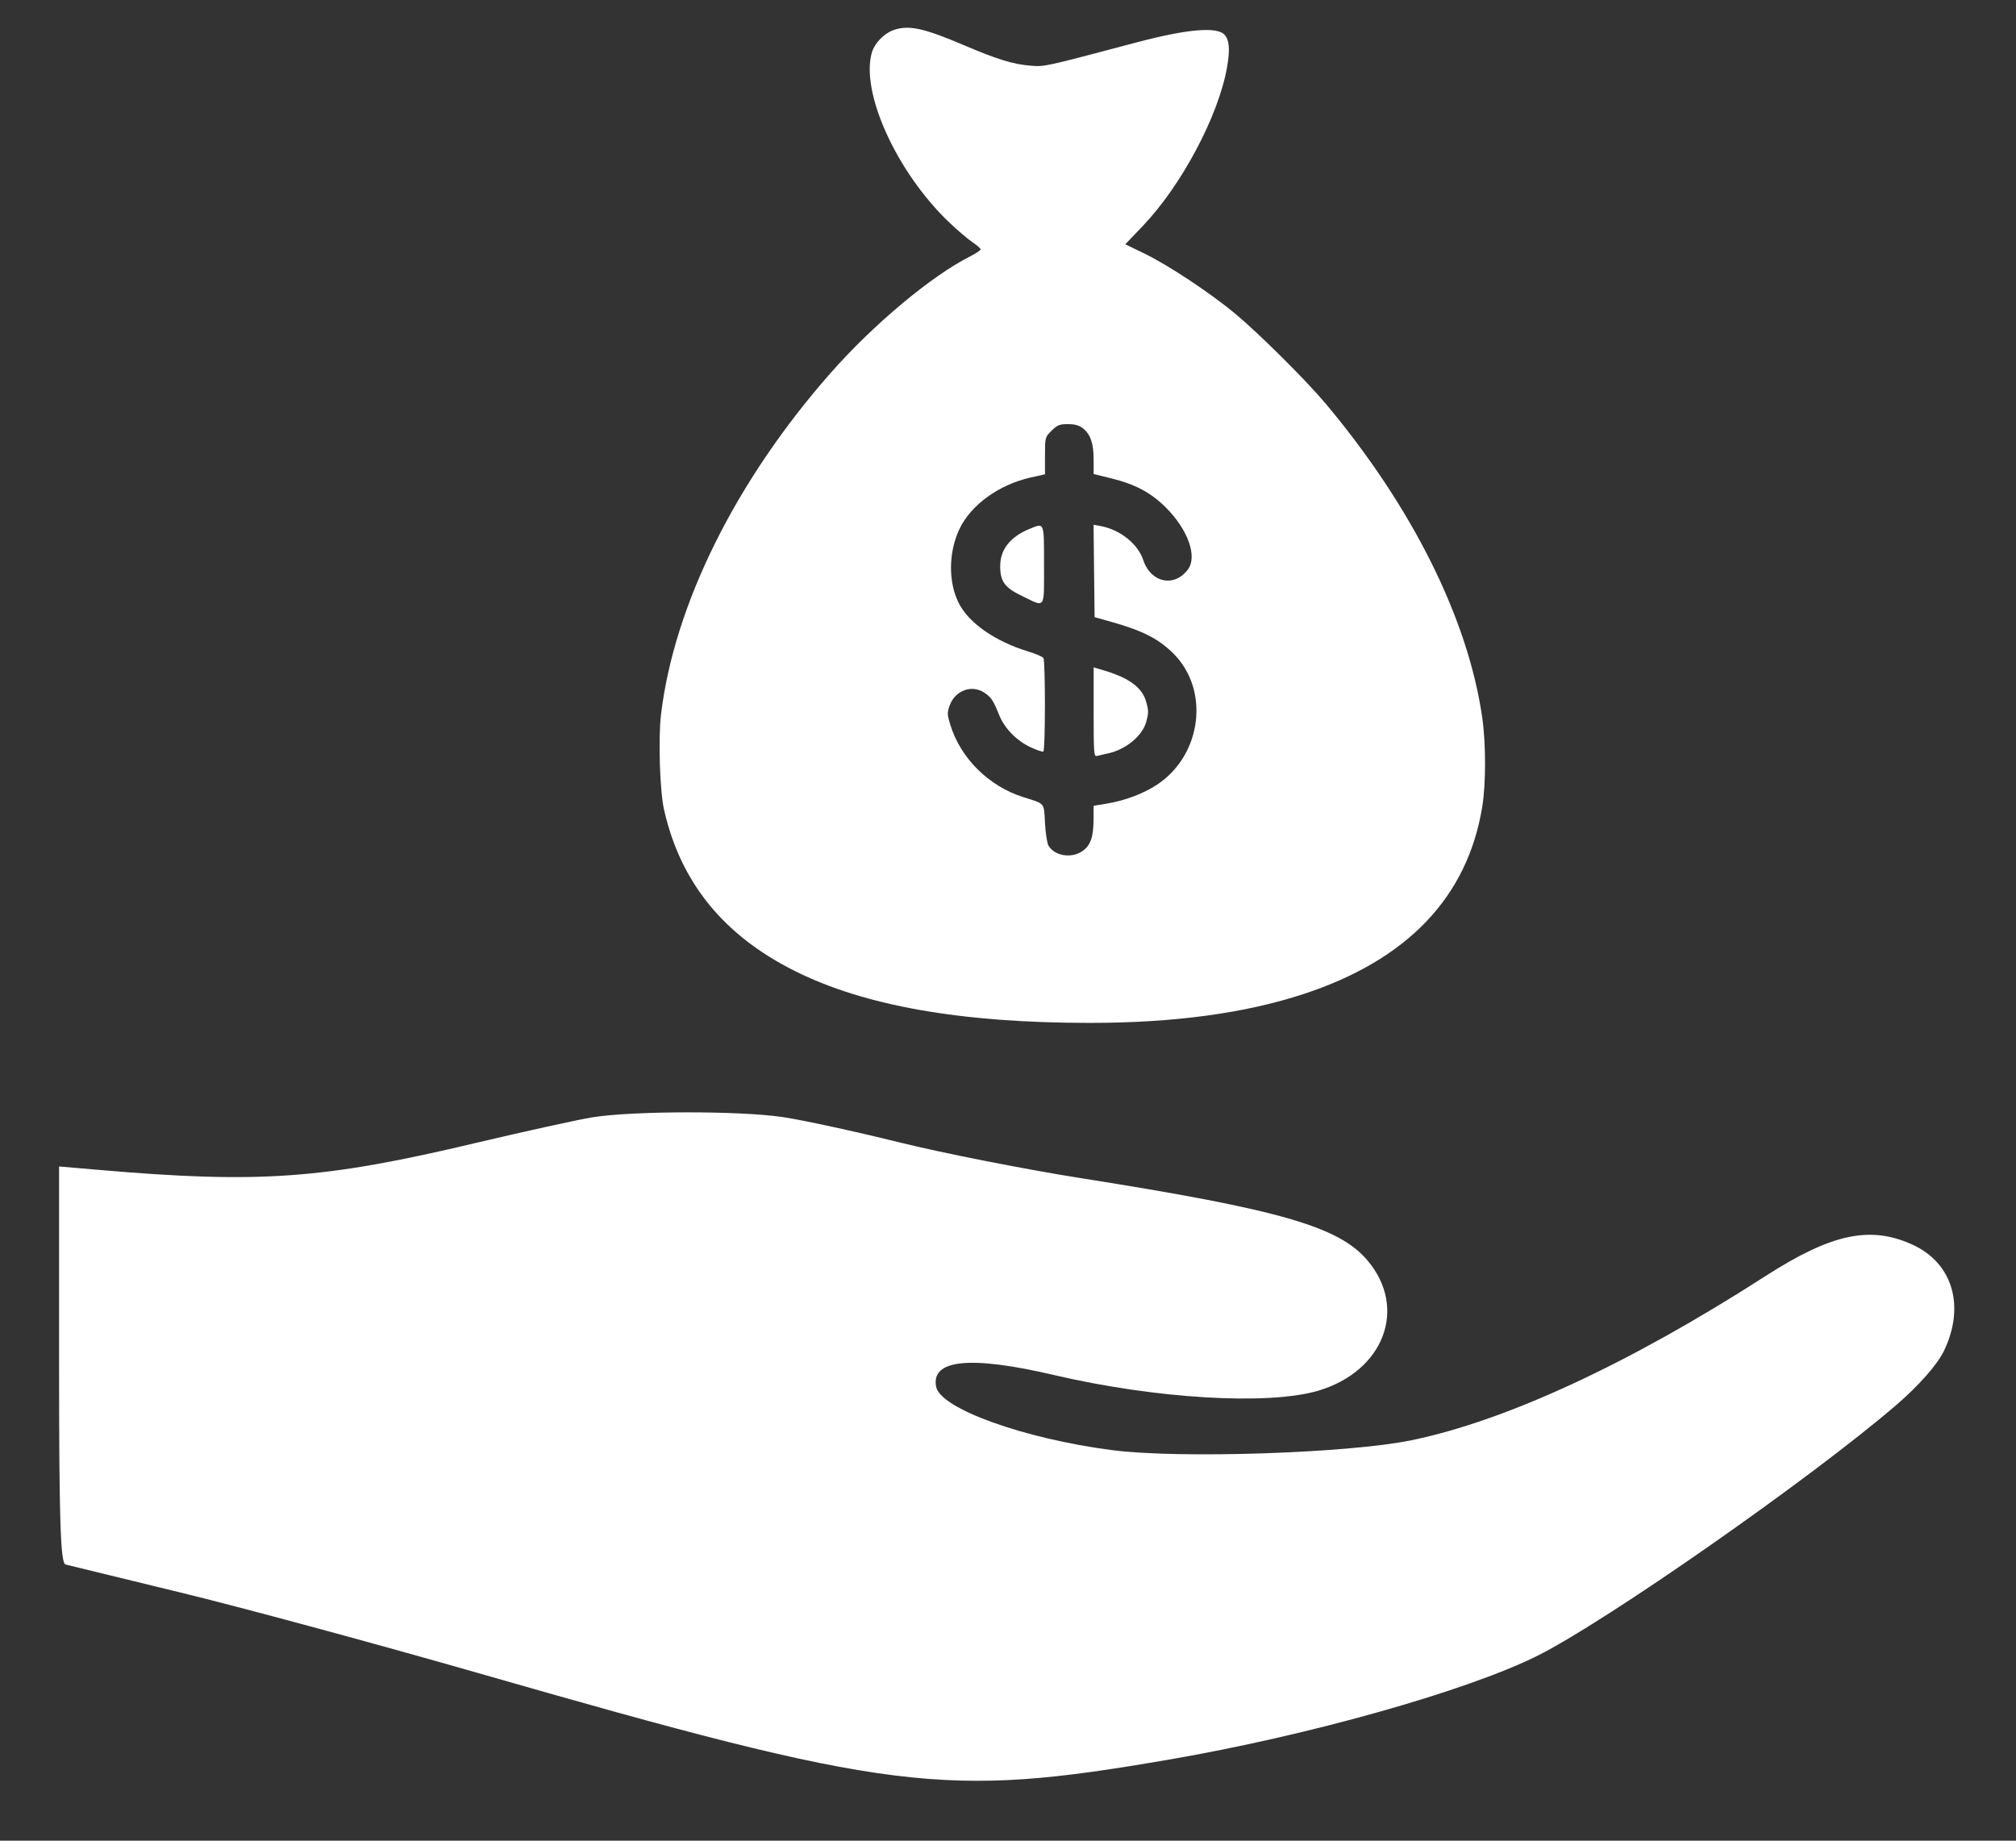 <svg width="23" height="21" viewBox="0 0 23 21" fill="none" xmlns="http://www.w3.org/2000/svg">
<rect x="0" y="0" width="23" height="21" fill="#333333" stroke="none"/>
<path fill-rule="evenodd" clip-rule="evenodd" d="M10.192 0.344C10.085 0.383 9.98 0.491 9.948 0.595C9.813 1.047 10.228 1.964 10.829 2.537C10.927 2.63 11.048 2.733 11.098 2.766C11.148 2.799 11.188 2.835 11.188 2.845C11.188 2.855 11.136 2.89 11.072 2.923C10.629 3.145 9.963 3.702 9.474 4.258C8.392 5.488 7.689 6.905 7.541 8.155C7.509 8.427 7.528 9.028 7.576 9.238C7.763 10.066 8.254 10.671 9.068 11.078C9.865 11.476 10.965 11.67 12.433 11.67C13.394 11.67 14.205 11.56 14.874 11.34C16.06 10.95 16.744 10.232 16.911 9.201C16.953 8.942 16.953 8.487 16.911 8.191C16.75 7.062 16.113 5.784 15.125 4.606C14.899 4.337 14.362 3.803 14.089 3.576C13.8 3.337 13.332 3.027 13.057 2.893L12.838 2.787L13.035 2.581C13.478 2.119 13.903 1.32 13.999 0.767C14.034 0.569 14.026 0.46 13.972 0.398C13.888 0.301 13.544 0.331 12.97 0.483C11.893 0.768 11.921 0.762 11.754 0.749C11.556 0.733 11.378 0.678 10.991 0.513C10.536 0.319 10.363 0.282 10.192 0.344ZM12.355 4.887C12.442 4.956 12.477 5.058 12.477 5.245V5.408L12.672 5.456C12.953 5.525 13.129 5.619 13.302 5.791C13.552 6.041 13.662 6.347 13.554 6.495C13.4 6.705 13.13 6.65 13.044 6.392C12.982 6.205 12.781 6.044 12.559 6.002L12.476 5.987L12.482 6.514L12.488 7.041L12.666 7.091C13.035 7.194 13.216 7.286 13.388 7.457C13.804 7.873 13.712 8.613 13.201 8.952C13.048 9.053 12.835 9.134 12.633 9.167L12.477 9.193L12.476 9.35C12.475 9.554 12.44 9.649 12.346 9.712C12.22 9.797 12.029 9.764 11.961 9.646C11.946 9.619 11.928 9.503 11.922 9.388C11.909 9.153 11.927 9.174 11.677 9.095C11.282 8.971 10.961 8.654 10.842 8.27C10.806 8.154 10.805 8.132 10.834 8.05C10.895 7.877 11.088 7.806 11.232 7.904C11.31 7.957 11.33 7.987 11.403 8.166C11.461 8.309 11.6 8.451 11.753 8.523C11.825 8.557 11.893 8.58 11.903 8.574C11.927 8.56 11.927 7.543 11.904 7.507C11.894 7.492 11.817 7.459 11.732 7.433C11.349 7.316 11.047 7.105 10.934 6.872C10.818 6.634 10.822 6.302 10.944 6.04C11.074 5.762 11.395 5.529 11.761 5.447L11.922 5.411V5.2C11.922 4.99 11.922 4.989 11.997 4.914C12.063 4.849 12.087 4.839 12.183 4.839C12.263 4.839 12.311 4.852 12.355 4.887ZM11.748 6.033C11.525 6.124 11.411 6.269 11.411 6.458C11.411 6.634 11.461 6.703 11.659 6.799C11.932 6.931 11.911 6.961 11.911 6.447C11.911 5.949 11.917 5.964 11.748 6.033ZM12.477 8.124C12.477 8.6 12.48 8.634 12.516 8.624C12.538 8.618 12.59 8.606 12.633 8.597C12.836 8.557 13.031 8.399 13.076 8.239C13.105 8.134 13.105 8.109 13.076 8.006C13.031 7.844 12.882 7.734 12.592 7.648L12.477 7.614V8.124Z" fill="white"/>
<path fill-rule="evenodd" clip-rule="evenodd" d="M6.753 12.748C6.576 12.778 5.985 12.908 5.439 13.037C3.692 13.453 2.963 13.505 1.127 13.347L0.674 13.308V15.569C0.674 17.328 0.69 17.833 0.747 17.849C0.787 17.859 1.38 18.004 2.064 18.17C2.748 18.336 4.26 18.745 5.425 19.079C10.182 20.445 10.762 20.518 13.347 20.073C14.927 19.801 16.728 19.294 17.537 18.892C18.32 18.502 20.662 16.866 21.636 16.028C21.89 15.809 22.102 15.569 22.177 15.414C22.424 14.902 22.278 14.409 21.817 14.199C21.334 13.98 20.893 14.075 20.138 14.561C18.591 15.556 17.186 16.208 16.105 16.431C15.388 16.58 13.447 16.644 12.685 16.544C11.678 16.413 10.727 16.07 10.68 15.821C10.62 15.509 11.07 15.464 12.023 15.687C13.184 15.959 14.47 16.035 15.04 15.866C15.789 15.643 16.061 14.926 15.603 14.382C15.277 13.994 14.605 13.8 12.335 13.442C11.692 13.34 10.758 13.156 10.26 13.033C9.761 12.909 9.165 12.78 8.933 12.745C8.44 12.671 7.212 12.673 6.753 12.748Z" fill="white"/>
</svg>
